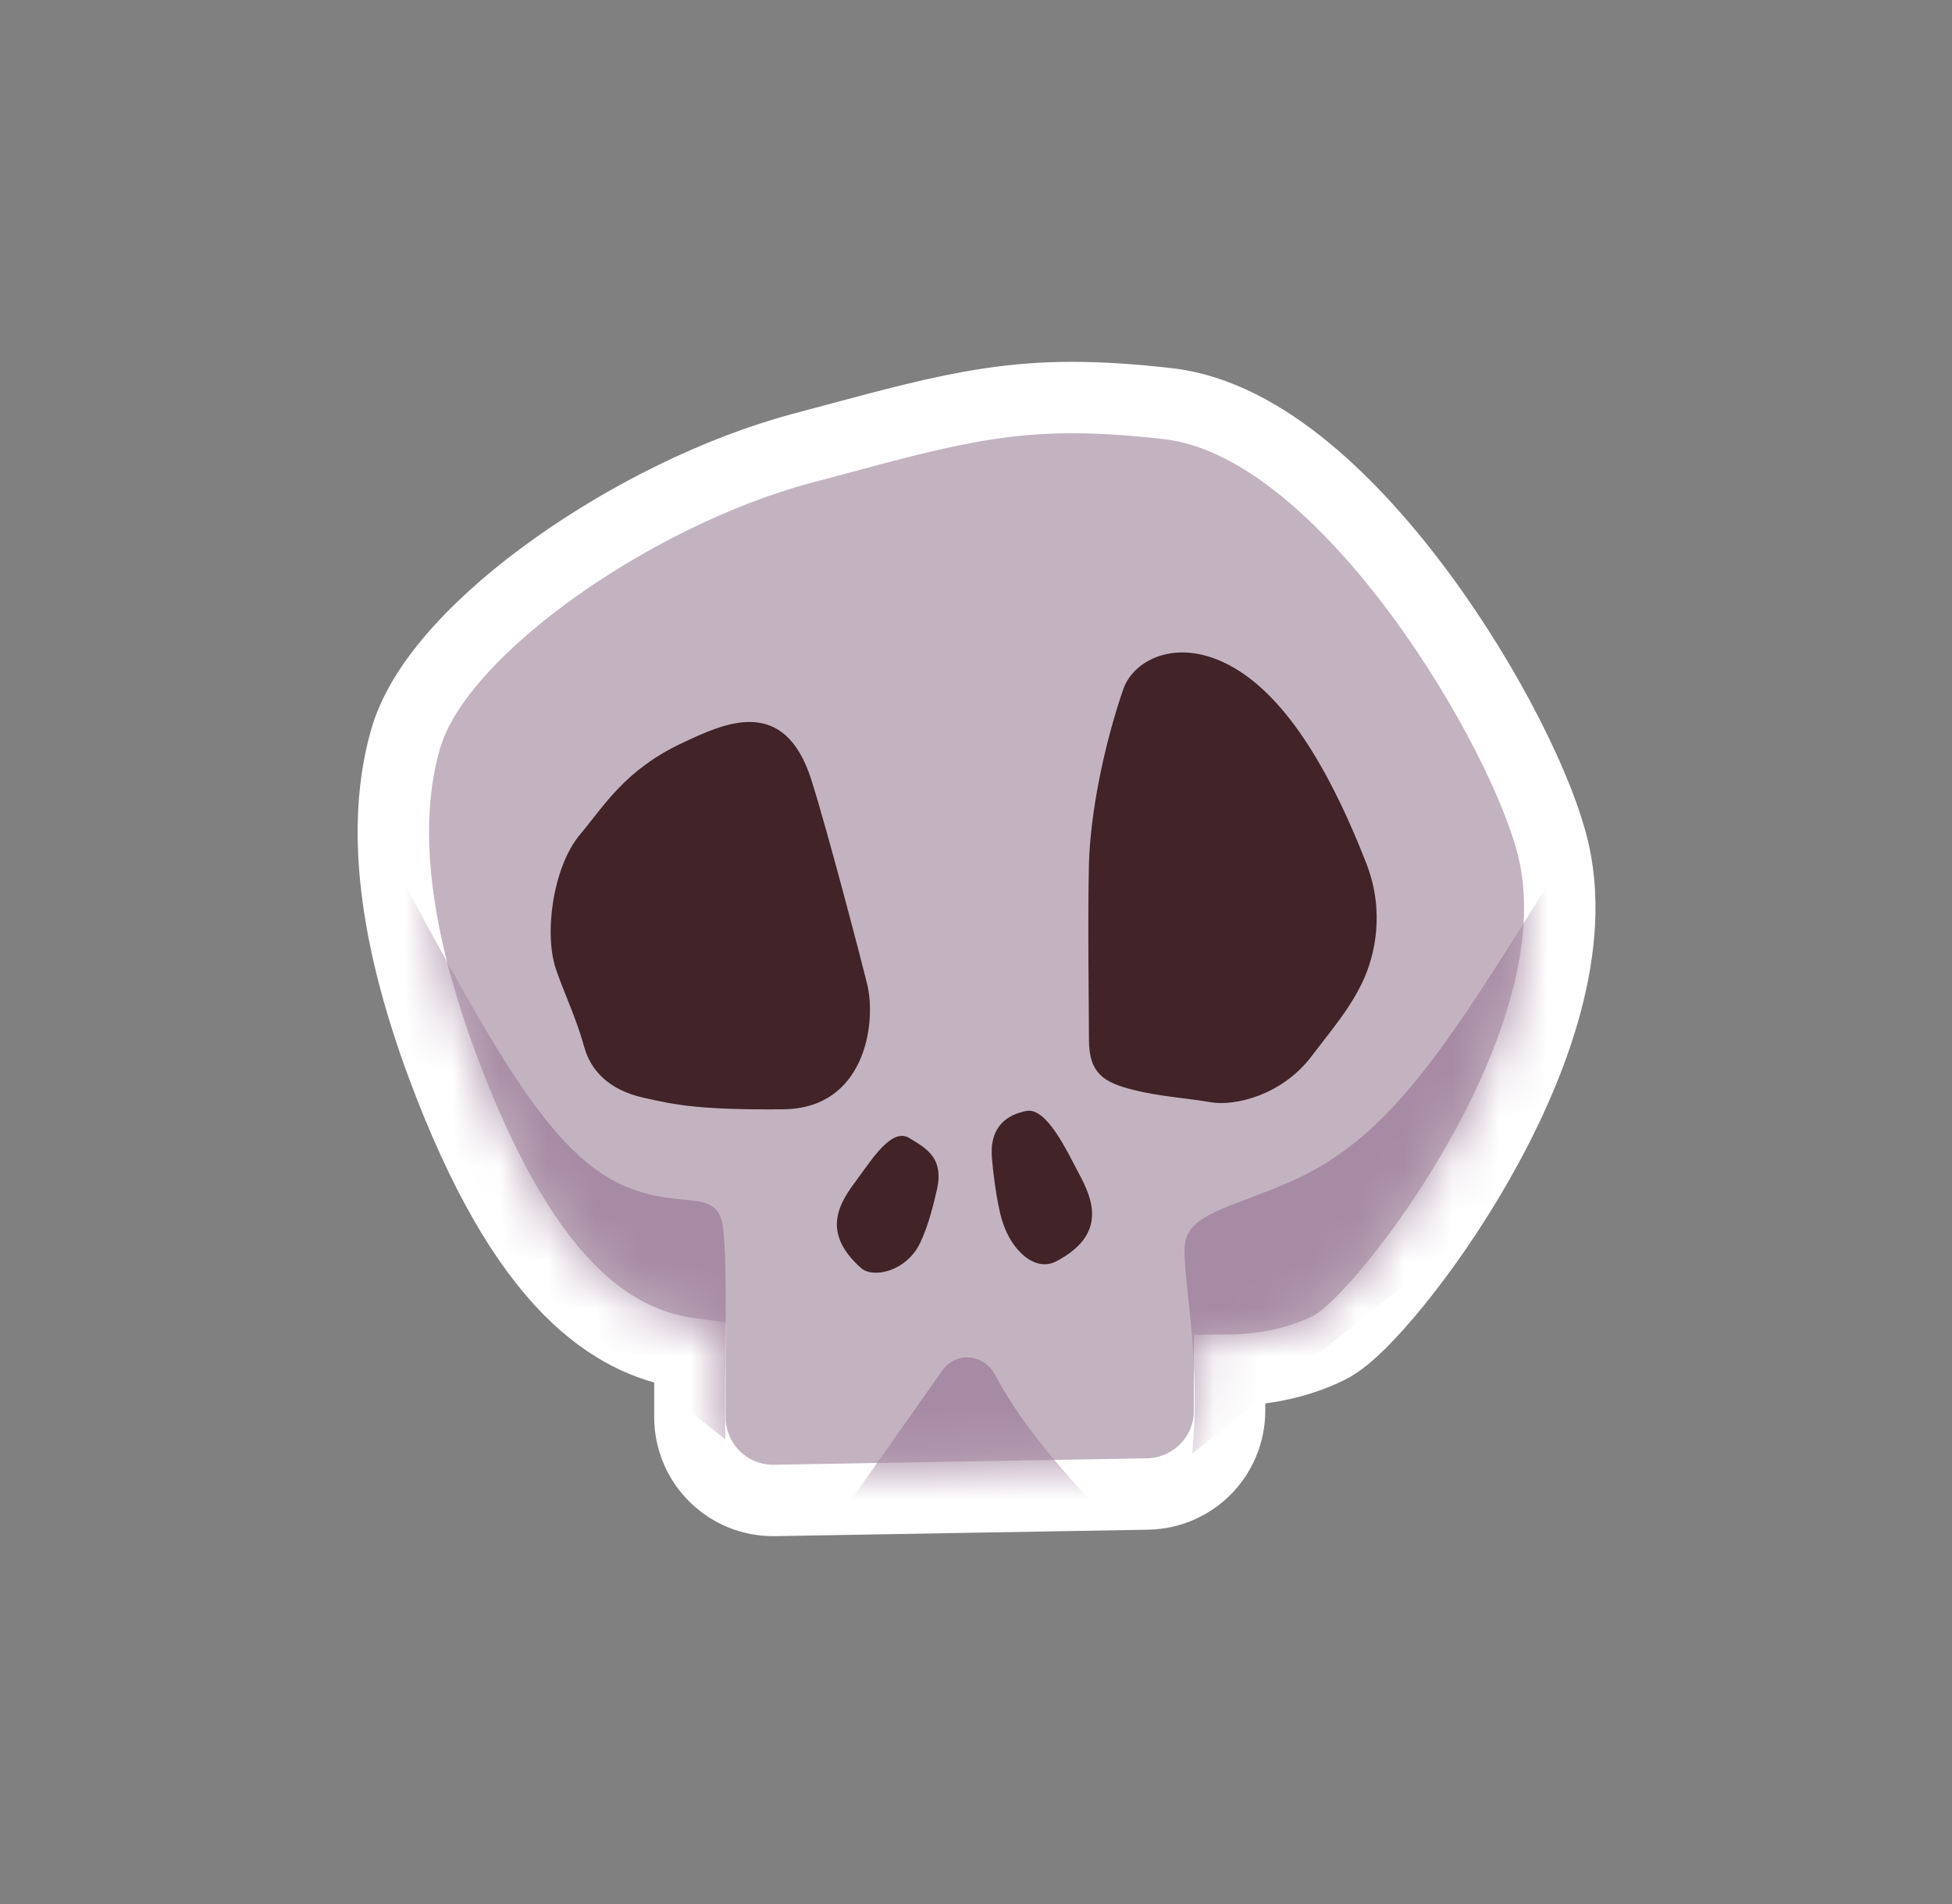 <svg width="41" height="40" viewBox="0 0 41 40" fill="none" xmlns="http://www.w3.org/2000/svg">
<rect x="0" y="0" width="41" height="40" fill="#808080" stroke="none"/>
<g id="Group 1912055923">
<g id="Group 1912055715">
<g id="Vector 1860">
<path d="M16.83 9.423C15.066 9.895 13.182 10.841 11.662 11.922C10.9 12.464 10.214 13.052 9.673 13.648C9.14 14.234 8.706 14.875 8.519 15.526C7.877 17.755 8.531 20.452 9.447 22.796C10.316 25.018 11.211 26.398 12.107 27.243C12.956 28.043 13.777 28.337 14.491 28.435V29.772C14.491 30.75 15.293 31.539 16.271 31.522L24.106 31.386C25.061 31.369 25.826 30.591 25.826 29.636V28.785C26.45 28.78 27.197 28.665 27.9 28.322C28.131 28.209 28.37 27.997 28.573 27.797C28.796 27.575 29.051 27.291 29.319 26.961C29.855 26.301 30.469 25.43 31.027 24.455C31.585 23.481 32.098 22.384 32.419 21.275C32.738 20.172 32.882 19.005 32.642 17.919C32.358 16.632 31.258 14.415 29.84 12.493C29.123 11.521 28.3 10.589 27.422 9.868C26.554 9.155 25.57 8.599 24.537 8.481C23.005 8.306 21.912 8.31 20.761 8.484C19.761 8.635 18.725 8.913 17.352 9.283C17.183 9.328 17.009 9.375 16.83 9.423Z" fill="#CBBCC9" fill-opacity="0.98"/>
<path d="M16.83 9.423C15.066 9.895 13.182 10.841 11.662 11.922C10.9 12.464 10.214 13.052 9.673 13.648C9.14 14.234 8.706 14.875 8.519 15.526C7.877 17.755 8.531 20.452 9.447 22.796C10.316 25.018 11.211 26.398 12.107 27.243C12.956 28.043 13.777 28.337 14.491 28.435V29.772C14.491 30.75 15.293 31.539 16.271 31.522L24.106 31.386C25.061 31.369 25.826 30.591 25.826 29.636V28.785C26.45 28.78 27.197 28.665 27.9 28.322C28.131 28.209 28.37 27.997 28.573 27.797C28.796 27.575 29.051 27.291 29.319 26.961C29.855 26.301 30.469 25.43 31.027 24.455C31.585 23.481 32.098 22.384 32.419 21.275C32.738 20.172 32.882 19.005 32.642 17.919C32.358 16.632 31.258 14.415 29.84 12.493C29.123 11.521 28.3 10.589 27.422 9.868C26.554 9.155 25.57 8.599 24.537 8.481C23.005 8.306 21.912 8.31 20.761 8.484C19.761 8.635 18.725 8.913 17.352 9.283C17.183 9.328 17.009 9.375 16.83 9.423Z" fill="#412328" fill-opacity="0.05"/>
<path d="M16.83 9.423C15.066 9.895 13.182 10.841 11.662 11.922C10.9 12.464 10.214 13.052 9.673 13.648C9.14 14.234 8.706 14.875 8.519 15.526C7.877 17.755 8.531 20.452 9.447 22.796C10.316 25.018 11.211 26.398 12.107 27.243C12.956 28.043 13.777 28.337 14.491 28.435V29.772C14.491 30.75 15.293 31.539 16.271 31.522L24.106 31.386C25.061 31.369 25.826 30.591 25.826 29.636V28.785C26.45 28.78 27.197 28.665 27.9 28.322C28.131 28.209 28.37 27.997 28.573 27.797C28.796 27.575 29.051 27.291 29.319 26.961C29.855 26.301 30.469 25.43 31.027 24.455C31.585 23.481 32.098 22.384 32.419 21.275C32.738 20.172 32.882 19.005 32.642 17.919C32.358 16.632 31.258 14.415 29.84 12.493C29.123 11.521 28.3 10.589 27.422 9.868C26.554 9.155 25.57 8.599 24.537 8.481C23.005 8.306 21.912 8.31 20.761 8.484C19.761 8.635 18.725 8.913 17.352 9.283C17.183 9.328 17.009 9.375 16.83 9.423Z" stroke="white" stroke-width="1.5"/>
</g>
<g id="Mask group">
<mask id="mask0_2693_44074" style="mask-type:alpha" maskUnits="userSpaceOnUse" x="9" y="9" width="24" height="22">
<g id="Vector 1867">
<path d="M16.062 10.147C12.735 11.039 9.808 13.756 9.239 15.733C8.671 17.71 9.239 20.205 10.146 22.522C11.841 26.857 13.522 27.592 14.742 27.709C15.017 27.735 15.241 27.953 15.241 28.229V30.281C15.241 30.56 15.47 30.786 15.75 30.781L24.584 30.627C24.857 30.623 25.076 30.4 25.076 30.128V28.454C25.076 28.204 25.303 28.015 25.552 28.029C26.14 28.06 26.891 27.979 27.571 27.648C28.455 27.217 32.722 21.759 31.909 18.08C31.404 15.793 27.772 9.606 24.452 9.226C22.677 9.023 19.39 9.256 16.062 10.147Z" fill="#F5F6F5"/>
<path d="M16.062 10.147C12.735 11.039 9.808 13.756 9.239 15.733C8.671 17.71 9.239 20.205 10.146 22.522C11.841 26.857 13.522 27.592 14.742 27.709C15.017 27.735 15.241 27.953 15.241 28.229V30.281C15.241 30.56 15.47 30.786 15.75 30.781L24.584 30.627C24.857 30.623 25.076 30.4 25.076 30.128V28.454C25.076 28.204 25.303 28.015 25.552 28.029C26.14 28.06 26.891 27.979 27.571 27.648C28.455 27.217 32.722 21.759 31.909 18.08C31.404 15.793 27.772 9.606 24.452 9.226C22.677 9.023 19.39 9.256 16.062 10.147Z" fill="#412328" fill-opacity="0.05"/>
</g>
</mask>
<g mask="url(#mask0_2693_44074)">
<path id="Vector 1861" d="M13.067 24.893C11.418 24.151 10.185 21.64 8.106 17.867L5.164 22.249L15.236 30.241C15.207 28.835 15.313 26.106 15.147 25.607C14.939 24.983 14.227 25.416 13.067 24.893Z" fill="#A78AA3"/>
<path id="Vector 1868" d="M16.824 33.003H24.2C23.098 31.65 21.755 30.477 20.895 28.874C20.779 28.659 20.559 28.516 20.314 28.516C20.109 28.516 19.916 28.616 19.798 28.784L16.824 33.003Z" fill="#A78AA3"/>
<path id="Vector 1862" d="M27.151 24.804C29.245 23.868 30.434 21.907 32.662 18.342L35.113 22.546L25.041 30.538C25.256 28.325 24.748 26.507 24.915 26.008C25.095 25.466 25.989 25.323 27.151 24.804Z" fill="#A78AA3"/>
</g>
</g>
<path id="Vector 1864" d="M22.873 18.134C22.903 17.094 23.178 15.686 23.593 14.48C23.818 13.826 24.827 13.329 26.025 14.094C27.166 14.822 28.036 16.441 28.697 18.134C29.092 19.148 28.884 20.073 28.614 20.638C28.344 21.202 27.999 21.596 27.548 22.19C26.926 23.011 25.935 23.245 25.424 23.155C24.914 23.066 24.344 23.037 23.773 22.888C23.203 22.74 22.873 22.561 22.873 21.848C22.873 21.403 22.843 19.174 22.873 18.134Z" fill="#412328"/>
<path id="Vector 1863" d="M17.041 16.381C16.469 14.584 15.196 15.202 14.33 15.609C13.126 16.173 12.688 16.931 12.183 17.532C11.616 18.208 11.421 19.613 11.678 20.363C11.856 20.882 12.101 21.38 12.272 21.997C12.41 22.494 12.792 22.895 13.505 23.059C14.218 23.222 14.745 23.319 16.454 23.304C18.162 23.289 18.416 21.508 18.214 20.674C18.11 20.244 17.379 17.443 17.041 16.381Z" fill="#412328"/>
<path id="Vector 1865" d="M19.678 24.995C19.834 24.315 19.443 24.119 19.099 23.908C18.732 23.683 18.317 24.354 18.02 24.752C17.663 25.232 17.207 25.855 18.083 26.637C18.343 26.869 19.041 26.706 19.326 26.113C19.519 25.711 19.628 25.21 19.678 24.995Z" fill="#412328"/>
<path id="Vector 1866" d="M20.834 24.32C20.78 23.631 21.195 23.409 21.559 23.339C21.99 23.257 22.425 24.214 22.658 24.648C22.939 25.169 23.278 25.925 22.186 26.498C21.744 26.73 21.246 26.277 21.053 25.655C20.923 25.233 20.852 24.538 20.834 24.32Z" fill="#412328"/>
</g>
</g>
</svg>
